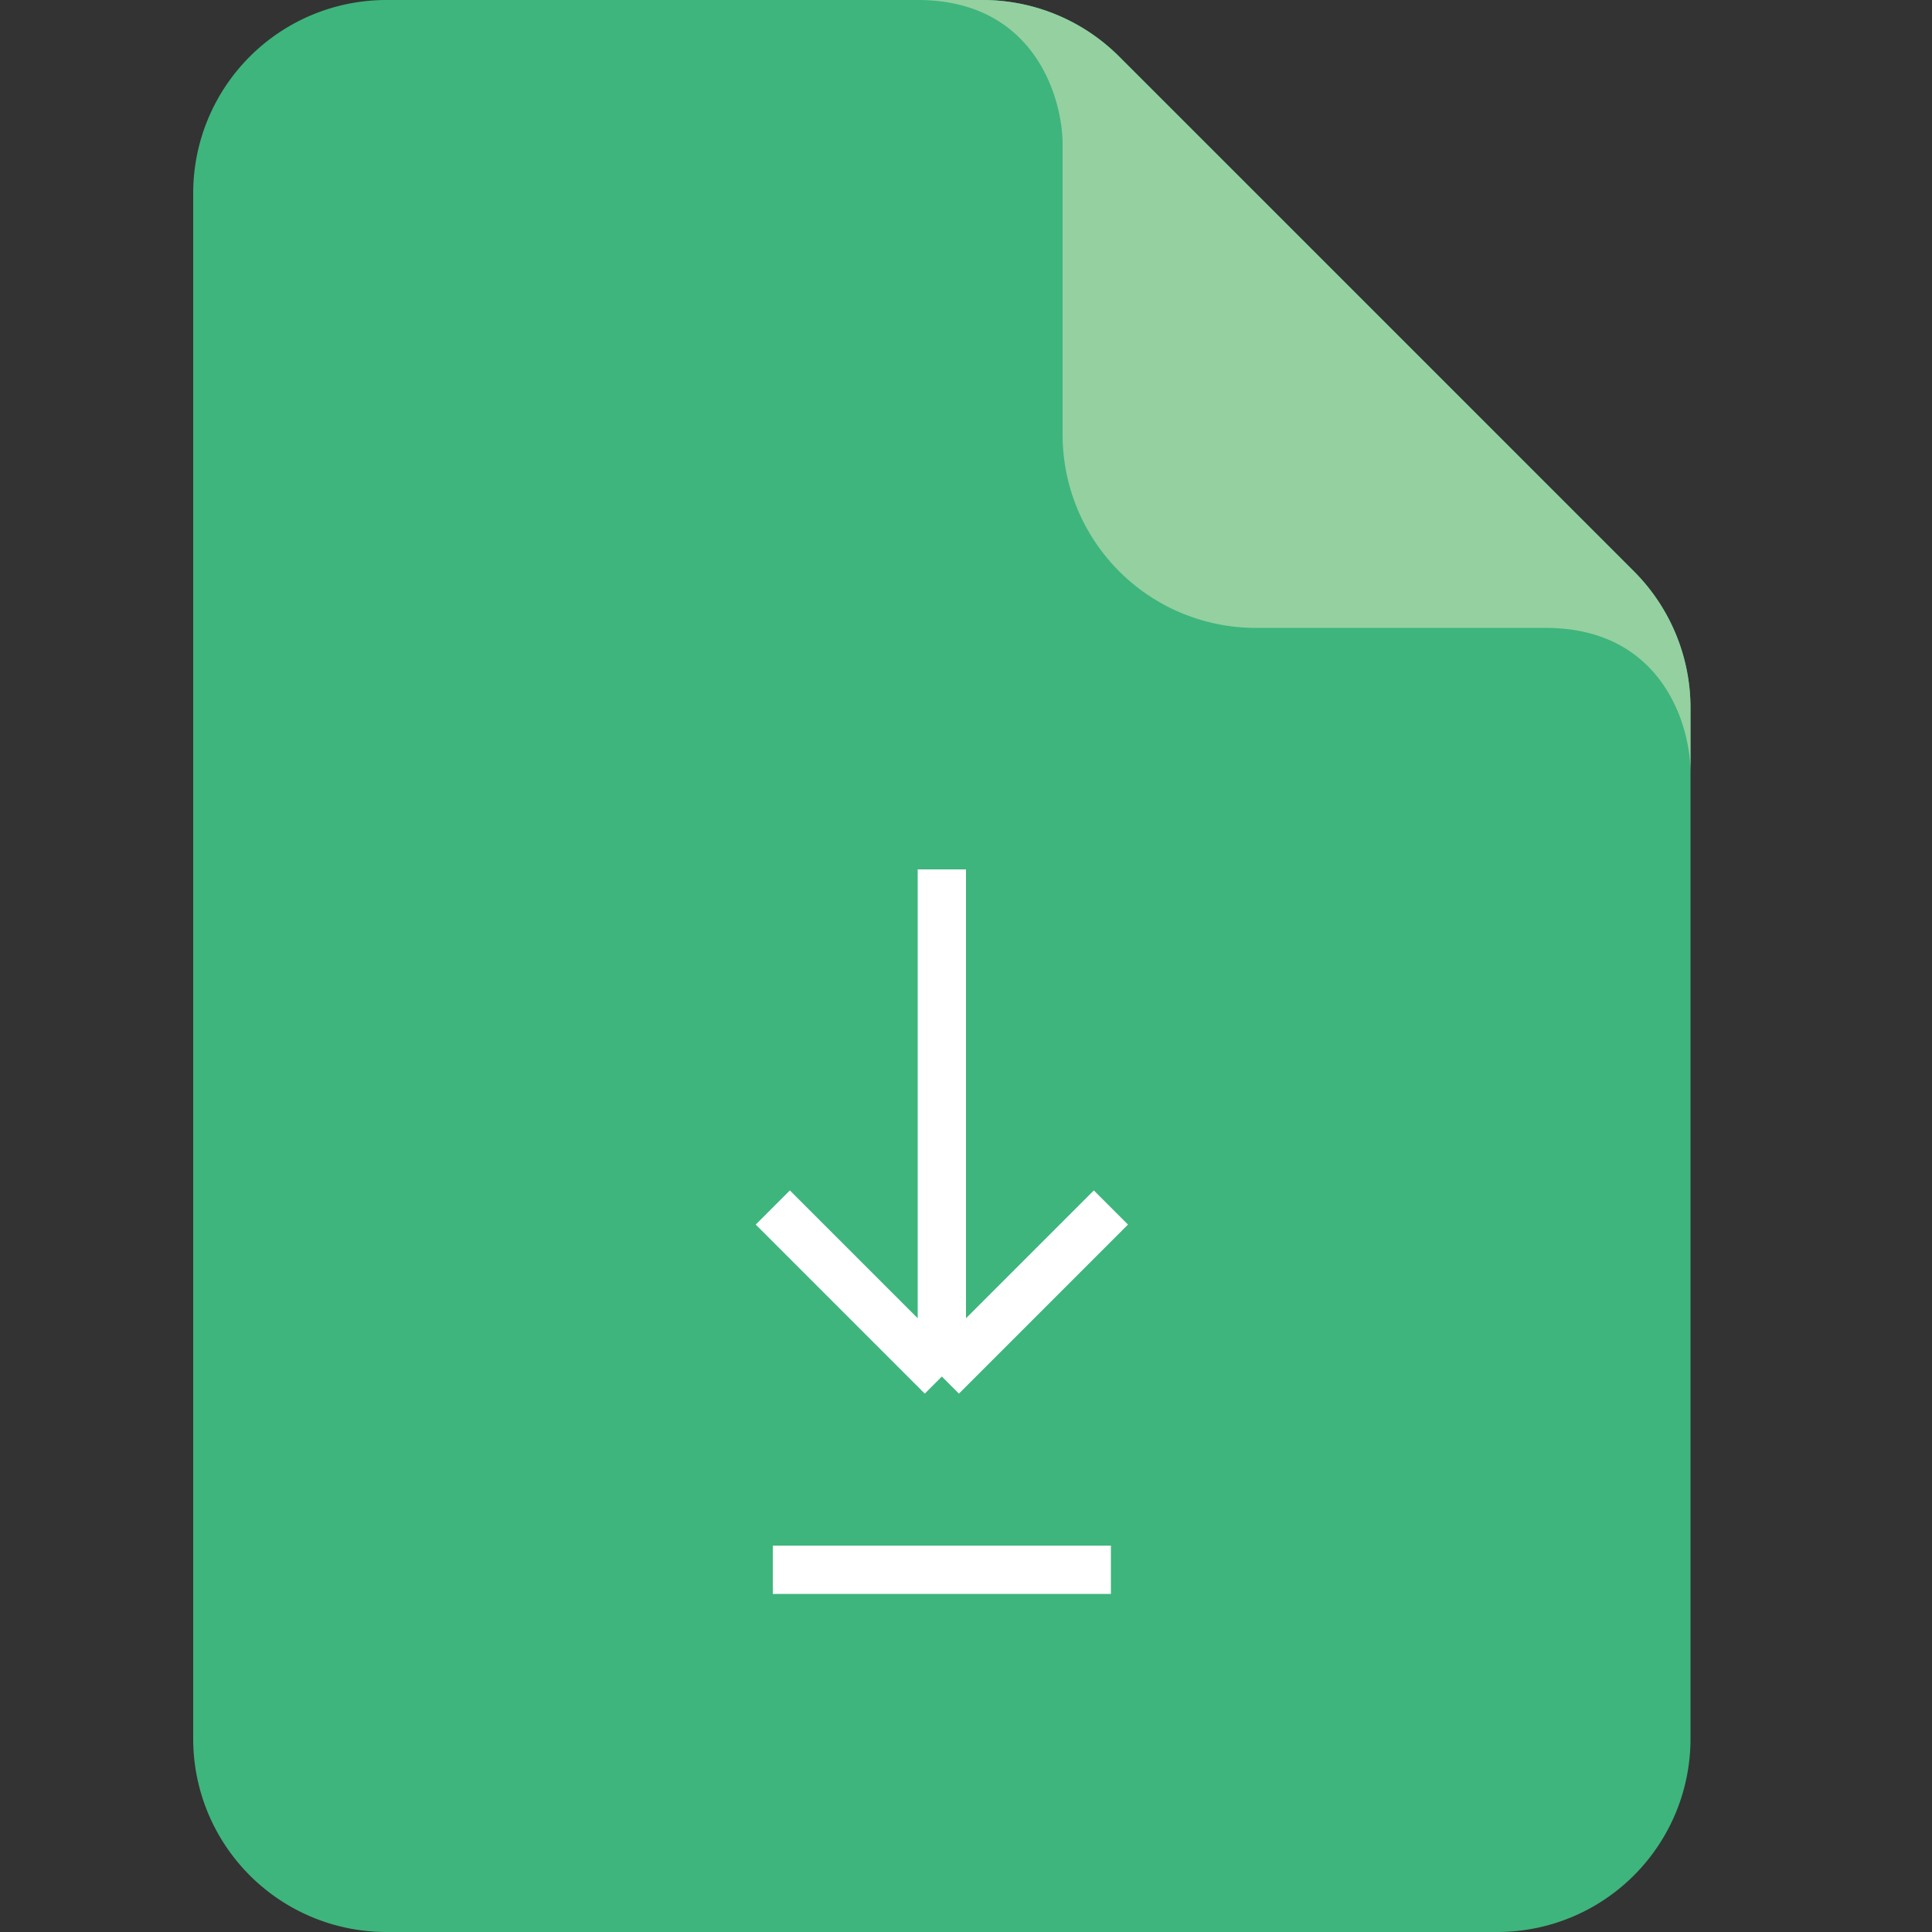 <svg width="40" height="40" fill="none" xmlns="http://www.w3.org/2000/svg"><rect width="100%" height="100%" fill="#333333" stroke="none"/><path d="M8 40h23a4 4 0 004-4V14.657a4 4 0 00-1.172-2.829L23.172 1.172A4 4 0 0020.343 0H8a4 4 0 00-4 4v32a4 4 0 004 4z" fill="#3EB57C"/><path d="M19 0c2.4 0 3 2 3 3v6a4 4 0 004 4h6c2.4 0 3 2 3 3v-1.343a4 4 0 00-1.172-2.829L23.172 1.172A4 4 0 0020.343 0H19z" fill="#95D0A1"/><path d="M19.5 18v10.5m0 0L16 25m3.5 3.5L23 25m0 7.5h-7" stroke="#fff"/></svg>